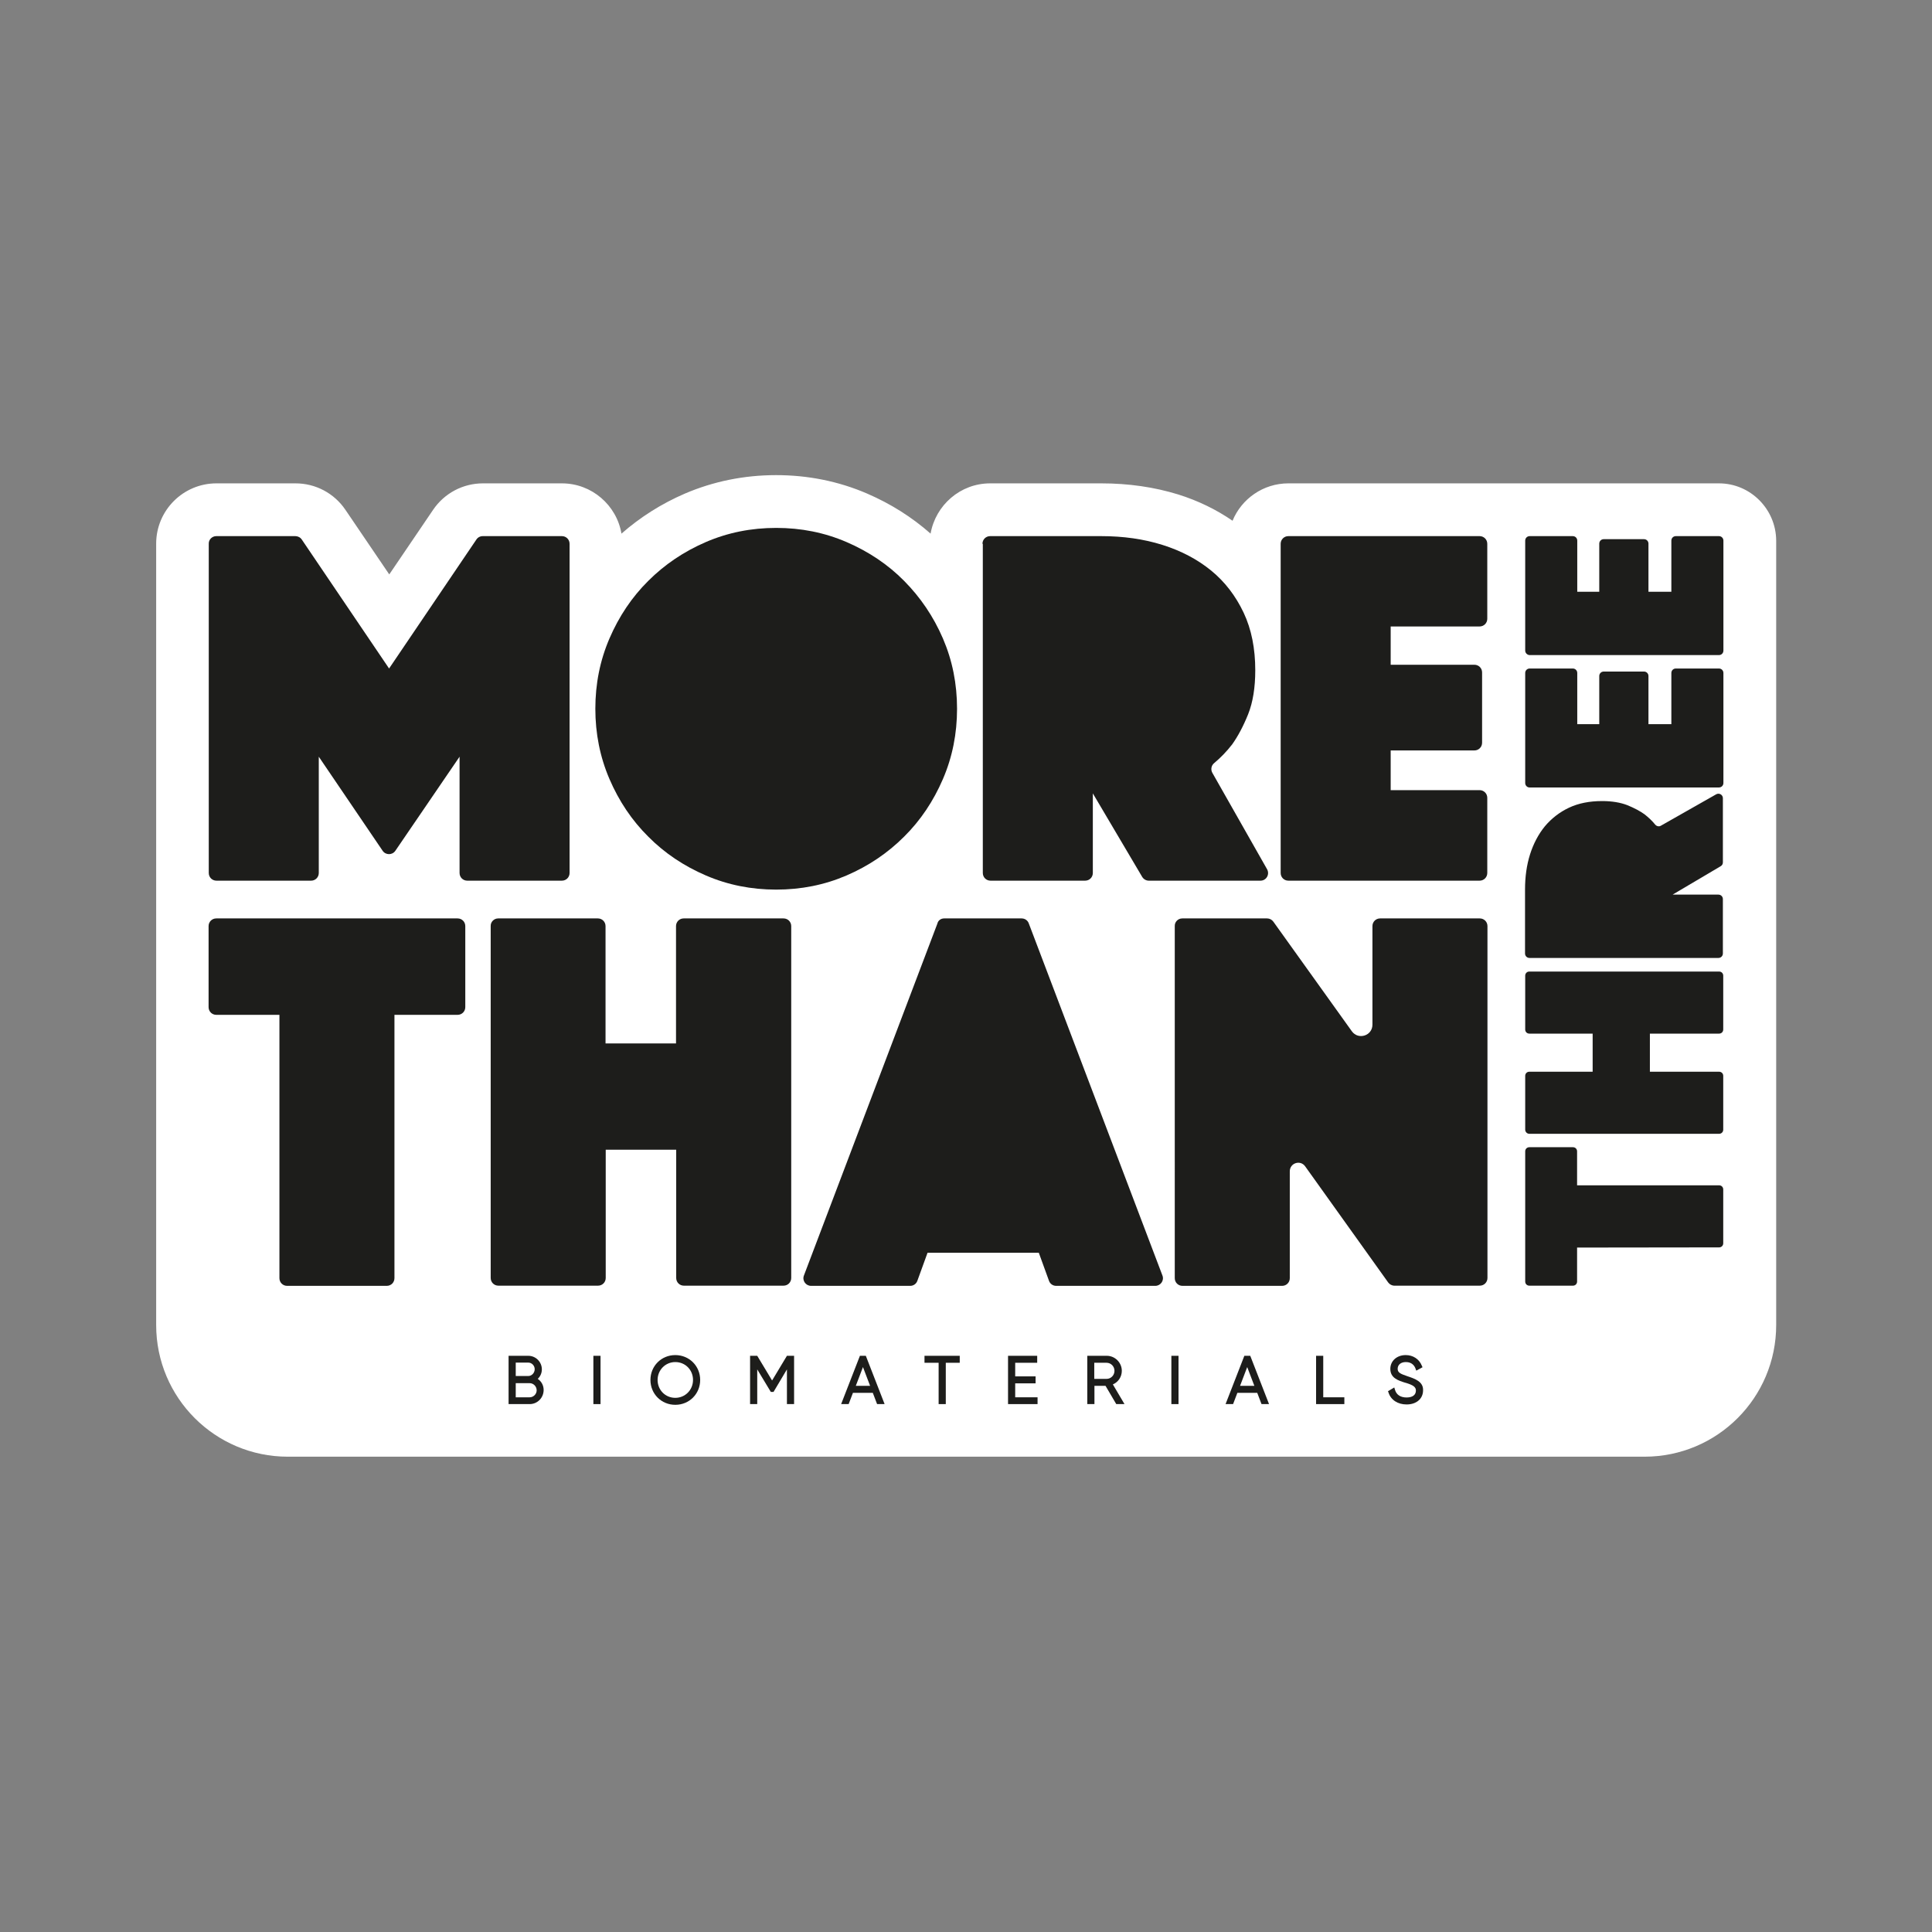 <?xml version="1.0" encoding="utf-8"?>
<!-- Generator: Adobe Illustrator 27.8.1, SVG Export Plug-In . SVG Version: 6.00 Build 0)  -->
<svg version="1.1" xmlns="http://www.w3.org/2000/svg" xmlns:xlink="http://www.w3.org/1999/xlink" x="0px" y="0px"
	 viewBox="0 0 1080 1080" style="enable-background:new 0 0 1080 1080;" xml:space="preserve">
<rect x="0" y="0" width="1080" height="1080" fill="#808080" stroke="none"/>
<style type="text/css">
	.st0{display:none;}
	.st1{display:inline;fill:#1D1D1B;}
	.st2{display:inline;}
	.st3{fill:#1D1D1B;}
	.st4{fill:#F4F4F4;}
	.st5{clip-path:url(#SVGID_00000107571234357237970090000003734477324252044983_);}
	.st6{clip-path:url(#SVGID_00000062193770419214375910000017195410623851512767_);}
	.st7{fill:#07F7B8;}
	.st8{fill:#FFFFFF;}
	.st9{clip-path:url(#SVGID_00000157290400733216719900000011638645452071431849_);}
	.st10{clip-path:url(#SVGID_00000088116576507384251820000008803239417347113915_);}
	.st11{clip-path:url(#SVGID_00000090270871740822851900000005633037110084896656_);}
	.st12{clip-path:url(#SVGID_00000163767682168078252850000017206226021456768147_);}
	.st13{clip-path:url(#SVGID_00000018955209524923613520000002333716417254996360_);}
	.st14{clip-path:url(#SVGID_00000161594711591929001060000011466995153433584035_);}
	.st15{clip-path:url(#SVGID_00000096035619644928434260000003217266247889886615_);}
	.st16{clip-path:url(#SVGID_00000112592728205391018880000001152934310914352545_);}
	.st17{clip-path:url(#SVGID_00000073695654510697306600000008096849054284576658_);}
	.st18{clip-path:url(#SVGID_00000036964062212070424440000014264458728091569284_);}
	.st19{clip-path:url(#SVGID_00000058549145474201479100000013196773821019995777_);}
	.st20{clip-path:url(#SVGID_00000181081921782765151290000005692586534040322744_);}
	.st21{clip-path:url(#SVGID_00000160870164946141825270000009215501502385441450_);}
	.st22{clip-path:url(#SVGID_00000020367296992665108360000000760680052136896128_);}
	.st23{clip-path:url(#SVGID_00000053539522943499498820000002165050112182115216_);}
	.st24{clip-path:url(#SVGID_00000113355365552778030570000012720077024786611131_);}
</style>
<g id="Background" class="st0">
	<rect class="st1" width="1080" height="1080"/>
</g>
<g id="Original" class="st0">
</g>
<g id="Sitio_web">
</g>
<g id="Header__x2F__Firma">
	<path class="st8" d="M960.9,270.2H720.2c-14.1,0-26.2,8.7-31.2,20.9c-9-6.2-19.2-11.2-30.4-14.7c-13.3-4.1-27.7-6.2-43-6.2h-62.1
		c-16.7,0-30.5,12.2-33.3,28.1c-10.4-9.2-22.3-16.7-35.5-22.4c-16-6.9-33.1-10.3-50.9-10.3c-17.8,0-35,3.5-50.9,10.3
		c-13.2,5.7-25,13.2-35.5,22.4c-2.7-15.9-16.6-28.1-33.3-28.1H270c-11.2,0-21.6,5.5-27.9,14.8l-24.5,36.1l-24.5-36.1
		c-6.3-9.3-16.7-14.8-27.9-14.8h-44.2c-18.6,0-33.7,15.1-33.7,33.7v436.8c0,40.7,33,73.6,73.6,73.6h758.4c40.7,0,73.6-33,73.6-73.6
		V302.2C992.8,284.6,978.5,270.2,960.9,270.2z"/>
	<g>
		<path class="st3" d="M300.6,770.8c1.4-1.3,2.3-3.2,2.3-5.3c0-4.2-3.4-7.6-7.6-7.6h-11v27h11.8c4.3,0,7.8-3.5,7.8-7.9
			C303.9,774.5,302.7,772.2,300.6,770.8z M296.1,781.1h-7.8v-7.9h7.8c2.1,0,3.9,1.8,3.9,4C300,779.3,298.2,781.1,296.1,781.1z
			 M295.3,769.2h-7v-7.5h7c2,0,3.6,1.7,3.6,3.7S297.3,769.2,295.3,769.2z"/>
		<rect x="331.7" y="757.9" class="st3" width="4" height="27"/>
		<path class="st3" d="M377.5,757.5c-7.8,0-13.9,6.1-13.9,13.9c0,7.8,6.1,13.9,13.9,13.9c7.8,0,13.9-6.1,13.9-13.9
			C391.4,763.6,385.3,757.5,377.5,757.5z M377.5,781.4c-5.6,0-9.9-4.4-9.9-10c0-5.6,4.4-10,9.9-10c5.6,0,9.9,4.4,9.9,10
			C387.4,777,383,781.4,377.5,781.4z"/>
		<polygon class="st3" points="431.6,771.7 423.3,757.9 419.3,757.9 419.3,784.9 423.3,784.9 423.3,765.5 430.9,778.1 432.4,778.1 
			439.9,765.5 439.9,784.9 443.9,784.9 443.9,757.9 439.9,757.9 		"/>
		<path class="st3" d="M480.7,757.9l-10.5,27h4.2l2.4-6.3h11.1l2.4,6.3h4.2l-10.5-27H480.7z M478.4,774.7l4-10.5l4,10.5H478.4z"/>
		<polygon class="st3" points="516.8,761.8 524.7,761.8 524.7,784.9 528.7,784.9 528.7,761.8 536.5,761.8 536.5,757.9 516.8,757.9 
					"/>
		<polygon class="st3" points="567.5,773.3 578.9,773.3 578.9,769.4 567.5,769.4 567.5,761.8 579.8,761.8 579.8,757.9 563.5,757.9 
			563.5,784.9 580,784.9 580,781.1 567.5,781.1 		"/>
		<path class="st3" d="M627.1,766.3c0-4.6-3.8-8.4-8.4-8.4h-10.9v27h4v-10.2h6.2l6,10.2h4.6l-6.5-11
			C625.1,772.6,627.1,769.7,627.1,766.3z M611.7,761.8h6.9c2.4,0,4.4,2,4.4,4.5c0,2.5-2,4.5-4.4,4.5h-6.9V761.8z"/>
		<rect x="654.8" y="757.9" class="st3" width="4" height="27"/>
		<path class="st3" d="M695.6,757.9l-10.5,27h4.2l2.4-6.3h11.1l2.4,6.3h4.2l-10.5-27H695.6z M693.2,774.7l4-10.5l4,10.5H693.2z"/>
		<polygon class="st3" points="739.7,757.9 735.7,757.9 735.7,784.9 751.5,784.9 751.5,781.1 739.7,781.1 		"/>
		<path class="st3" d="M786.7,769.3c-3.8-1.3-5.4-2-5.4-4.1c0-2.3,1.8-3.8,4.6-3.8c3.3,0,4.8,2,5.4,3.7l0.4,1.1l3.5-1.9l-0.4-0.9
			c-1.5-3.7-4.9-5.9-9-5.9c-5,0-8.6,3.3-8.6,7.7c0,5.1,4.3,6.5,8.5,7.8l0.1,0c3.9,1.2,5.7,2.2,5.7,4.3c0,2.5-1.9,3.9-5.2,3.9
			c-3.4,0-5.7-1.5-6.5-4.3l-0.4-1.3l-3.5,2.1l0.3,0.8c1.3,4.1,5.2,6.6,10.1,6.6c5.5,0,9.2-3.2,9.2-7.9
			C795.7,772.3,790.9,770.7,786.7,769.3z"/>
	</g>
	<g>
		<path class="st3" d="M156.2,567.3h-35.3c-2.4,0-4.3-1.9-4.3-4.3v-45.3c0-2.4,1.9-4.3,4.3-4.3h134.9c2.4,0,4.3,1.9,4.3,4.3V563
			c0,2.4-1.9,4.3-4.3,4.3h-35.3l0,147.2c0,2.4-1.9,4.3-4.3,4.3h-55.7c-2.4,0-4.3-1.9-4.3-4.3L156.2,567.3z"/>
		<path class="st3" d="M278.5,513.4h55.7c2.4,0,4.3,1.9,4.3,4.3l0,65.6h39.4l0-65.6c0-2.4,1.9-4.3,4.3-4.3H438
			c2.4,0,4.3,1.9,4.3,4.3v196.7c0,2.4-1.9,4.3-4.3,4.3h-55.7c-2.4,0-4.3-1.9-4.3-4.3l0-71.7h-39.4l0,71.7c0,2.4-1.9,4.3-4.3,4.3
			h-55.7c-2.4,0-4.3-1.9-4.3-4.3V517.7C274.2,515.4,276.1,513.4,278.5,513.4z"/>
		<path class="st3" d="M527.8,513.4h43.3c1.8,0,3.4,1.1,4,2.8L649.8,713c1.1,2.8-1,5.8-4,5.8h-55.4c-1.8,0-3.4-1.1-4-2.8l-5.7-15.7
			h-62.2l-5.7,15.7c-0.6,1.7-2.2,2.8-4,2.8h-55.4c-3,0-5.1-3-4-5.8l74.6-196.7C524.4,514.5,526,513.4,527.8,513.4z"/>
		<path class="st3" d="M660.9,513.4h47.4c1.4,0,2.7,0.7,3.5,1.8l43.9,61.3c3.6,5,11.5,2.5,11.5-3.7v-55.1c0-2.4,1.9-4.3,4.3-4.3
			h55.7c2.4,0,4.3,1.9,4.3,4.3v196.7c0,2.4-1.9,4.3-4.3,4.3h-47.7c-1.4,0-2.7-0.7-3.5-1.8L729.6,652c-2.7-3.8-8.6-1.9-8.6,2.8v59.7
			c0,2.4-1.9,4.3-4.3,4.3h-55.7c-2.4,0-4.3-1.9-4.3-4.3V517.7C656.6,515.4,658.5,513.4,660.9,513.4z"/>
	</g>
	<g>
		<path class="st3" d="M120.9,299.7h44.2c1.4,0,2.8,0.7,3.6,1.9l48.8,72.1l48.8-72.1c0.8-1.2,2.1-1.9,3.6-1.9h44.2
			c2.4,0,4.3,1.9,4.3,4.3V488c0,2.4-1.9,4.3-4.3,4.3h-52.9c-2.4,0-4.3-1.9-4.3-4.3v-65l-35.9,52.6c-1.7,2.5-5.4,2.5-7.1,0L178.2,423
			v65c0,2.4-1.9,4.3-4.3,4.3h-52.9c-2.4,0-4.3-1.9-4.3-4.3V304C116.6,301.6,118.6,299.7,120.9,299.7z"/>
		<path class="st3" d="M332.8,396.2c0-13.9,2.6-27,7.9-39.3c5.3-12.3,12.5-23.1,21.7-32.2c9.1-9.1,19.9-16.4,32.2-21.7
			c12.3-5.3,25.4-7.9,39.3-7.9c13.9,0,27,2.6,39.3,7.9c12.3,5.3,23.1,12.5,32.2,21.7c9.1,9.2,16.4,19.9,21.7,32.2
			c5.3,12.3,7.9,25.4,7.9,39.3c0,13.9-2.6,27-7.9,39.3s-12.5,23.1-21.7,32.2c-9.2,9.2-19.9,16.4-32.2,21.7s-25.4,7.9-39.3,7.9
			c-13.9,0-27-2.6-39.3-7.9s-23.1-12.5-32.2-21.7c-9.2-9.1-16.4-19.9-21.7-32.2S332.8,410,332.8,396.2z"/>
		<path class="st3" d="M549.2,304c0-2.4,1.9-4.3,4.3-4.3h62.1c12.3,0,23.7,1.6,34.2,4.9c10.5,3.3,19.6,8.1,27.3,14.4
			s13.7,14.2,18.1,23.5s6.5,20.1,6.5,32.2c0,9.6-1.3,17.8-4,24.6c-2.7,6.7-5.7,12.3-8.9,16.8c-3.1,4-6.5,7.5-10.1,10.5
			c-1.6,1.3-2,3.6-1,5.4l30.6,53.9c1.6,2.9-0.4,6.4-3.7,6.4h-62.4c-1.5,0-2.9-0.8-3.7-2.1l-27.6-46.7V488c0,2.4-1.9,4.3-4.3,4.3
			h-52.9c-2.4,0-4.3-1.9-4.3-4.3V304z"/>
		<path class="st3" d="M720.2,299.7h106.9c2.4,0,4.3,1.9,4.3,4.3v41.9c0,2.4-1.9,4.3-4.3,4.3h-49.7v21.4h46.8c2.4,0,4.3,1.9,4.3,4.3
			v39.3c0,2.4-1.9,4.3-4.3,4.3h-46.8v22.2h49.7c2.4,0,4.3,1.9,4.3,4.3V488c0,2.4-1.9,4.3-4.3,4.3H720.2c-2.4,0-4.3-1.9-4.3-4.3V304
			C715.9,301.6,717.8,299.7,720.2,299.7z"/>
	</g>
	<g>
		<path class="st3" d="M855,535.5c-1.4,0-2.5-1.1-2.5-2.5v-35.7c0-7.1,0.9-13.7,2.8-19.7c1.9-6,4.7-11.3,8.3-15.7
			c3.7-4.4,8.2-7.9,13.5-10.4s11.5-3.7,18.5-3.7c5.5,0,10.2,0.8,14.1,2.3c3.9,1.6,7.1,3.3,9.6,5.1c2.3,1.8,4.3,3.7,6,5.8
			c0.8,0.9,2.1,1.2,3.1,0.6l31-17.6c1.7-0.9,3.7,0.3,3.7,2.2v35.9c0,0.9-0.5,1.7-1.2,2.1l-26.9,15.9h25.6c1.4,0,2.5,1.1,2.5,2.5V533
			c0,1.4-1.1,2.5-2.5,2.5H855z"/>
		<path class="st3" d="M852.6,437.7v-61.5c0-1.4,1.1-2.5,2.5-2.5h24.1c1.4,0,2.5,1.1,2.5,2.5v28.6h12.3v-26.9c0-1.4,1.1-2.5,2.5-2.5
			H919c1.4,0,2.5,1.1,2.5,2.5v26.9h12.8v-28.6c0-1.4,1.1-2.5,2.5-2.5h24.1c1.4,0,2.5,1.1,2.5,2.5v61.5c0,1.4-1.1,2.5-2.5,2.5H855
			C853.7,440.2,852.6,439.1,852.6,437.7z"/>
		<path class="st3" d="M852.6,363.7v-61.5c0-1.4,1.1-2.5,2.5-2.5h24.1c1.4,0,2.5,1.1,2.5,2.5v28.6h12.3v-26.9c0-1.4,1.1-2.5,2.5-2.5
			H919c1.4,0,2.5,1.1,2.5,2.5v26.9h12.8v-28.6c0-1.4,1.1-2.5,2.5-2.5h24.1c1.4,0,2.5,1.1,2.5,2.5v61.5c0,1.4-1.1,2.5-2.5,2.5H855
			C853.7,366.1,852.6,365,852.6,363.7z"/>
		<path class="st3" d="M881.6,697.4v19c0,1.3-1,2.3-2.3,2.3h-24.4c-1.3,0-2.3-1-2.3-2.3v-72.8c0-1.3,1-2.3,2.3-2.3h24.4
			c1.3,0,2.3,1,2.3,2.3v19l79.4,0c1.3,0,2.3,1,2.3,2.3v30.1c0,1.3-1,2.3-2.3,2.3L881.6,697.4z"/>
		<path class="st3" d="M852.6,631.5v-30.1c0-1.3,1-2.3,2.3-2.3l35.4,0v-21.3l-35.4,0c-1.3,0-2.3-1-2.3-2.3v-30.1
			c0-1.3,1-2.3,2.3-2.3H961c1.3,0,2.3,1,2.3,2.3v30.1c0,1.3-1,2.3-2.3,2.3l-38.7,0v21.3l38.7,0c1.3,0,2.3,1,2.3,2.3v30.1
			c0,1.3-1,2.3-2.3,2.3H854.9C853.6,633.8,852.6,632.7,852.6,631.5z"/>
	</g>
</g>
</svg>
